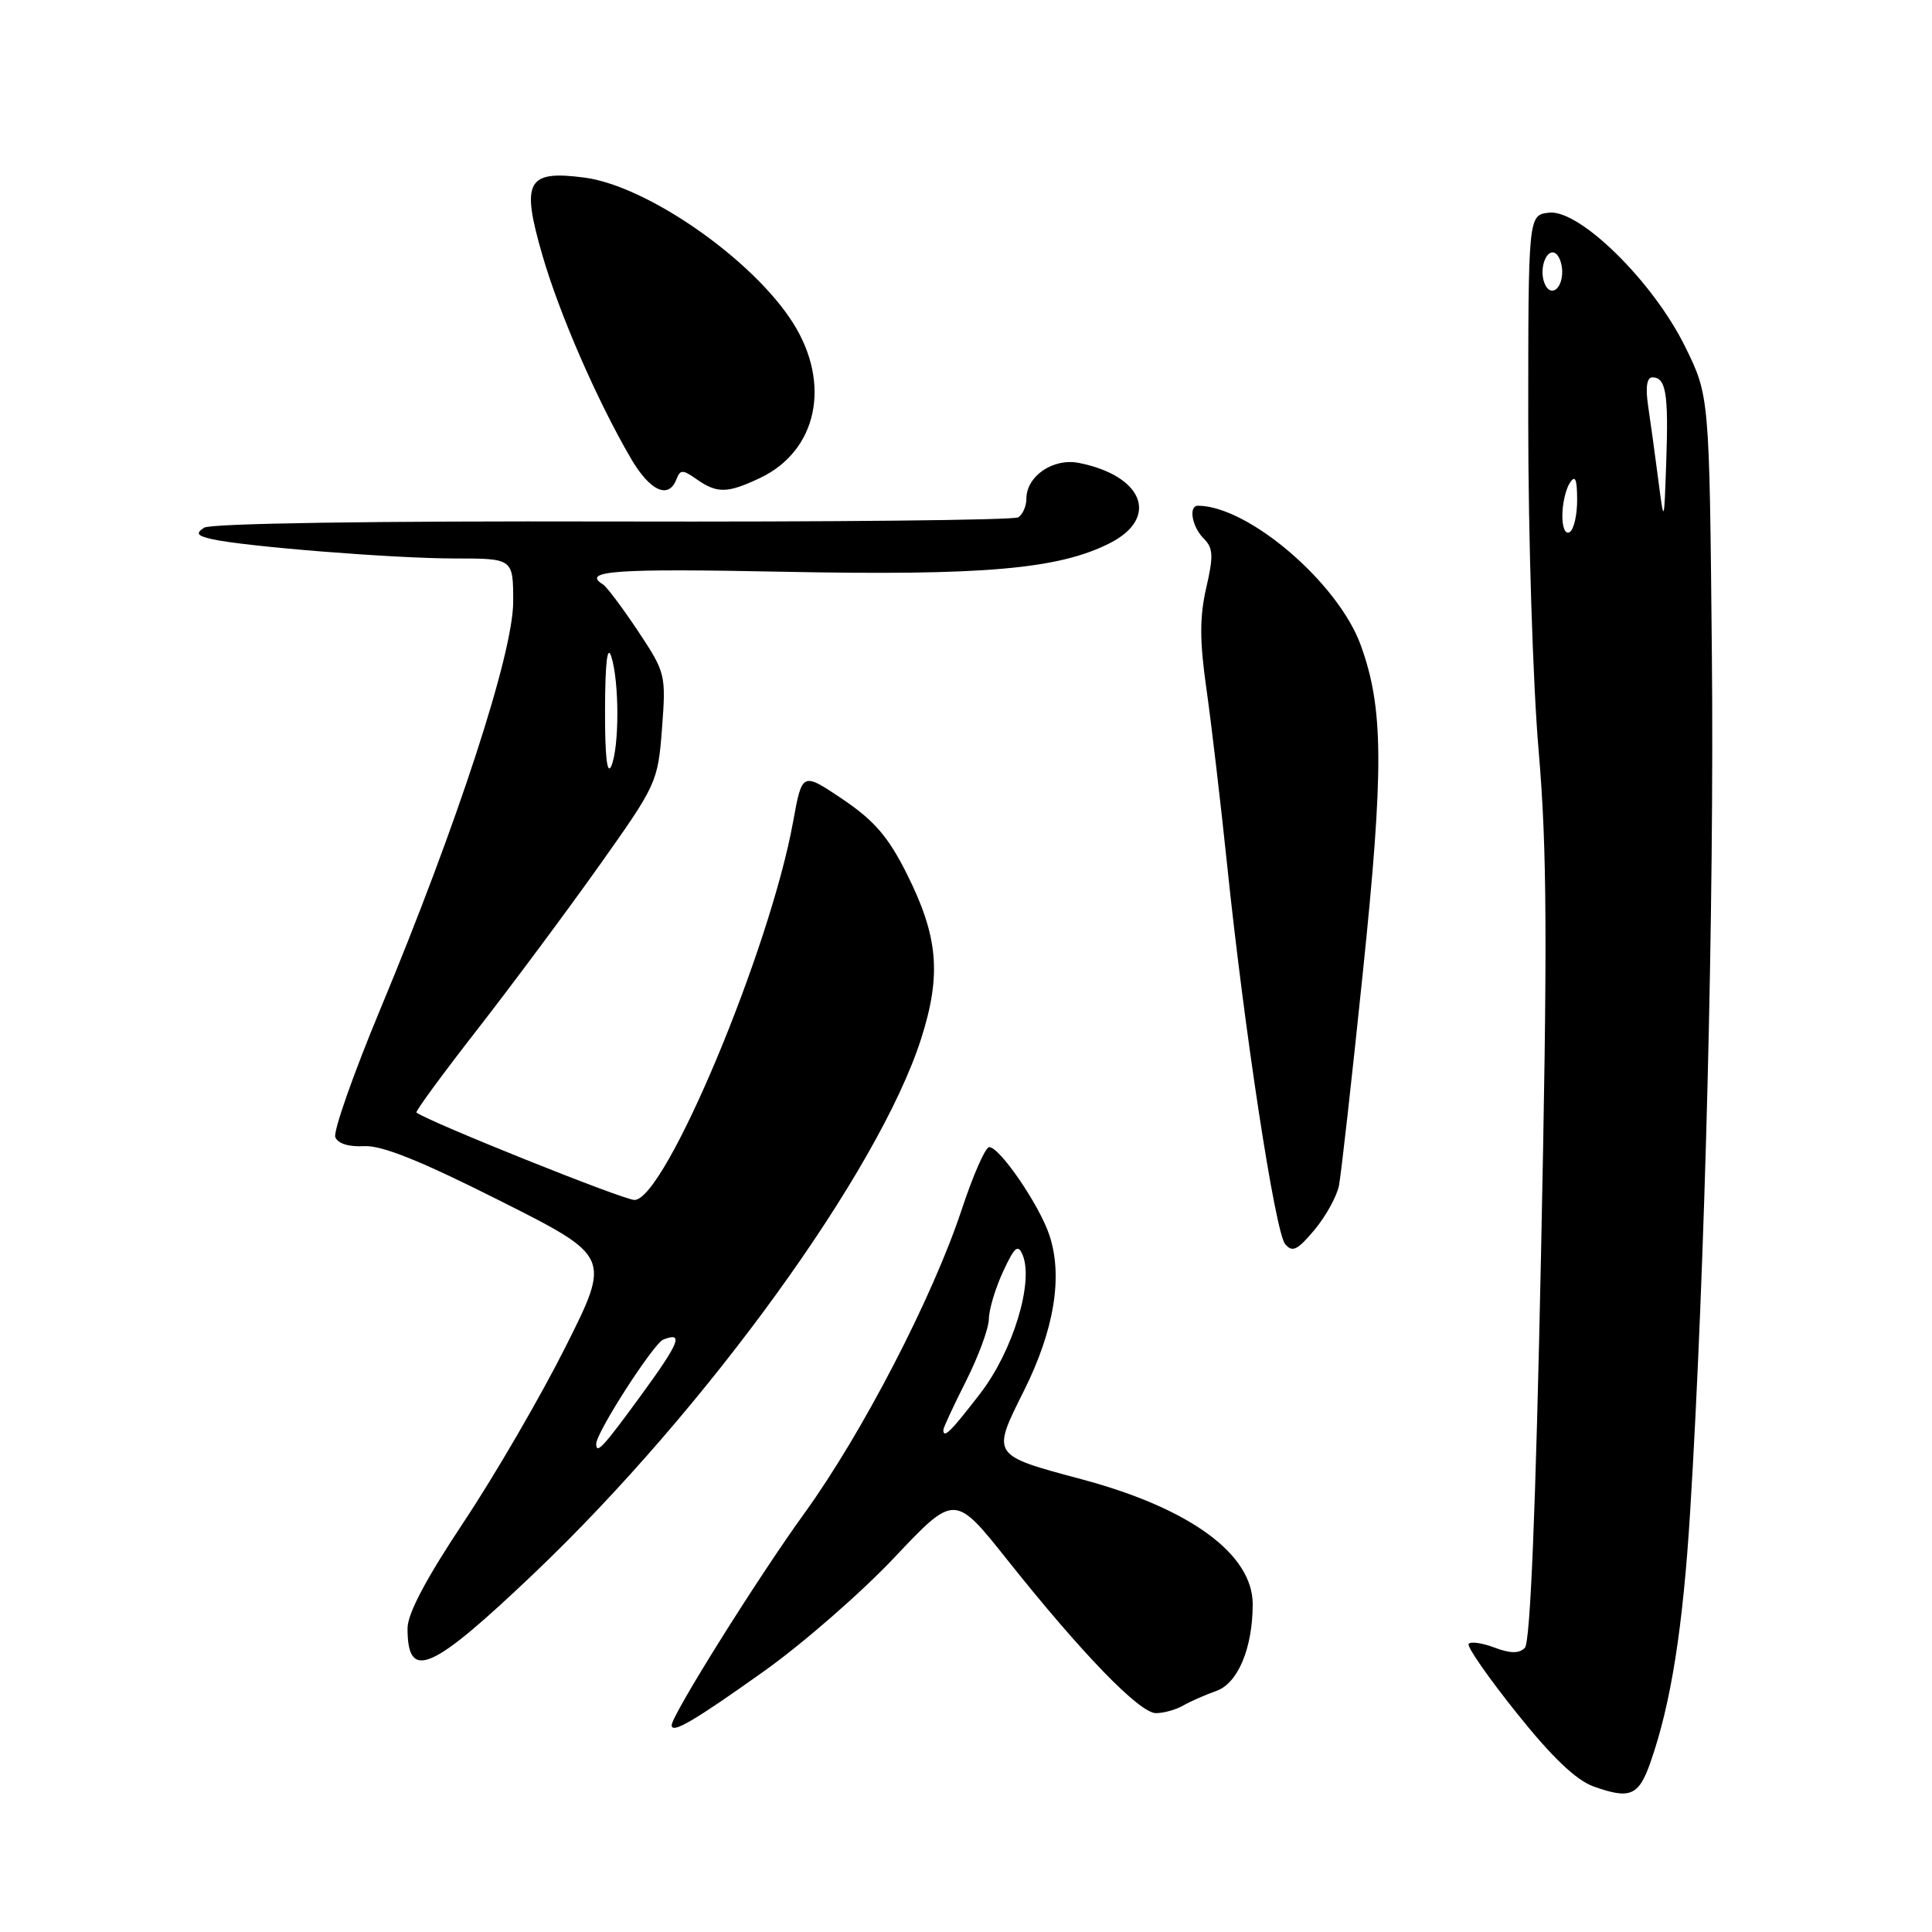 <?xml version="1.0" encoding="UTF-8" standalone="no"?>
<!DOCTYPE svg PUBLIC "-//W3C//DTD SVG 1.1//EN" "http://www.w3.org/Graphics/SVG/1.1/DTD/svg11.dtd" >
<svg xmlns="http://www.w3.org/2000/svg" xmlns:xlink="http://www.w3.org/1999/xlink" version="1.1" viewBox="0 0 256 256">
 <g >
 <path fill="currentColor"
d=" M 218.70 233.50 C 221.42 225.73 223.00 215.74 223.96 200.21 C 225.92 168.53 227.16 119.64 226.83 86.48 C 226.50 52.45 226.50 52.45 223.27 45.90 C 219.04 37.30 209.29 27.72 205.25 28.18 C 202.50 28.50 202.50 28.50 202.50 56.00 C 202.50 71.12 203.12 90.70 203.88 99.50 C 205.00 112.60 205.06 124.73 204.19 166.38 C 203.49 200.16 202.77 217.63 202.05 218.35 C 201.28 219.12 200.13 219.11 197.99 218.30 C 196.35 217.68 194.82 217.48 194.60 217.84 C 194.37 218.20 197.24 222.33 200.98 227.00 C 205.63 232.82 208.83 235.88 211.14 236.71 C 216.00 238.45 217.14 237.97 218.70 233.50 Z  M 101.17 221.49 C 106.30 217.85 114.10 211.05 118.50 206.39 C 126.50 197.92 126.50 197.92 133.49 206.71 C 143.41 219.17 151.00 227.00 153.17 227.00 C 154.19 227.00 155.81 226.55 156.76 226.00 C 157.72 225.45 159.71 224.57 161.19 224.05 C 164.03 223.04 165.98 218.39 165.99 212.59 C 166.01 205.94 157.67 199.84 143.32 196.01 C 131.31 192.79 131.37 192.89 135.68 184.28 C 139.69 176.24 140.86 169.14 139.06 163.70 C 137.76 159.73 132.48 152.00 131.08 152.00 C 130.57 152.00 128.94 155.71 127.44 160.25 C 123.60 171.87 114.26 189.91 106.60 200.50 C 100.43 209.02 89.00 227.28 89.00 228.60 C 89.00 229.78 91.91 228.08 101.17 221.49 Z  M 70.89 208.36 C 93.62 186.70 116.45 155.14 122.05 137.65 C 124.77 129.13 124.33 124.10 120.12 115.71 C 117.69 110.87 115.81 108.70 111.64 105.89 C 106.29 102.29 106.29 102.29 105.09 108.89 C 102.00 125.92 88.12 159.00 84.07 159.00 C 82.62 159.00 56.98 148.72 55.18 147.42 C 55.00 147.29 58.65 142.31 63.30 136.35 C 67.94 130.38 75.21 120.61 79.45 114.63 C 87.03 103.95 87.18 103.62 87.72 96.50 C 88.26 89.40 88.19 89.12 84.54 83.62 C 82.48 80.53 80.40 77.75 79.90 77.44 C 76.98 75.63 81.51 75.31 103.75 75.76 C 130.38 76.29 140.29 75.42 147.08 71.96 C 153.66 68.60 151.50 63.05 142.97 61.34 C 139.55 60.66 136.00 63.08 136.00 66.10 C 136.00 67.08 135.51 68.18 134.92 68.55 C 134.32 68.92 110.13 69.17 81.17 69.10 C 49.59 69.02 27.92 69.35 27.05 69.92 C 25.90 70.67 26.10 70.98 28.05 71.43 C 32.28 72.41 52.16 74.00 60.25 74.00 C 68.00 74.00 68.00 74.00 68.00 79.74 C 68.00 86.55 60.64 109.11 50.39 133.73 C 46.82 142.30 44.14 149.93 44.43 150.68 C 44.76 151.53 46.23 151.99 48.23 151.87 C 50.56 151.73 55.72 153.80 66.22 159.09 C 80.94 166.50 80.94 166.50 74.94 178.46 C 71.64 185.03 65.58 195.46 61.47 201.64 C 56.47 209.15 54.00 213.82 54.00 215.76 C 54.00 222.86 57.09 221.51 70.89 208.36 Z  M 177.42 157.09 C 177.70 155.67 179.12 143.03 180.57 129.00 C 183.39 101.81 183.34 93.86 180.31 85.50 C 177.32 77.24 165.44 67.06 158.75 67.01 C 157.45 67.00 157.93 69.79 159.50 71.36 C 160.76 72.62 160.81 73.66 159.83 77.90 C 158.95 81.75 158.95 84.91 159.85 91.22 C 160.50 95.78 161.73 106.25 162.59 114.50 C 164.87 136.51 168.96 163.25 170.29 164.85 C 171.24 165.99 171.92 165.66 174.18 162.96 C 175.68 161.16 177.14 158.52 177.42 157.09 Z  M 89.63 63.51 C 90.14 62.20 90.45 62.20 92.32 63.51 C 95.03 65.41 96.39 65.38 100.72 63.33 C 108.30 59.73 110.18 50.83 105.06 42.76 C 99.72 34.34 85.75 24.62 77.43 23.53 C 69.81 22.53 69.02 24.00 71.87 33.82 C 74.13 41.62 79.11 53.05 83.60 60.75 C 86.12 65.07 88.60 66.20 89.63 63.51 Z  M 207.02 68.31 C 207.02 66.76 207.47 64.83 208.00 64.00 C 208.72 62.88 208.97 63.44 208.98 66.19 C 208.99 68.22 208.55 70.16 208.00 70.50 C 207.42 70.86 207.01 69.93 207.02 68.31 Z  M 219.72 63.50 C 219.29 60.20 218.69 55.81 218.38 53.75 C 218.02 51.32 218.22 50.00 218.94 50.00 C 220.75 50.00 221.10 52.15 220.79 61.08 C 220.50 69.50 220.50 69.50 219.72 63.50 Z  M 204.64 37.49 C 203.90 35.58 204.93 32.84 206.10 33.56 C 206.60 33.87 207.00 34.96 207.00 36.00 C 207.00 38.42 205.38 39.44 204.64 37.49 Z  M 125.00 189.47 C 125.00 189.18 126.35 186.27 128.00 183.00 C 129.65 179.73 131.01 176.03 131.03 174.78 C 131.04 173.53 131.89 170.70 132.91 168.50 C 134.44 165.19 134.89 164.81 135.51 166.30 C 137.00 169.91 134.20 179.06 129.88 184.65 C 125.97 189.73 125.00 190.68 125.00 189.47 Z  M 79.00 191.32 C 79.00 189.81 86.59 178.02 87.89 177.50 C 90.64 176.42 90.05 177.89 84.94 184.89 C 79.92 191.77 79.00 192.77 79.00 191.32 Z  M 80.17 94.00 C 80.19 87.79 80.48 85.37 81.00 87.00 C 82.07 90.34 82.07 99.01 81.00 101.50 C 80.44 102.80 80.15 100.16 80.17 94.00 Z "/>
</g>
</svg>